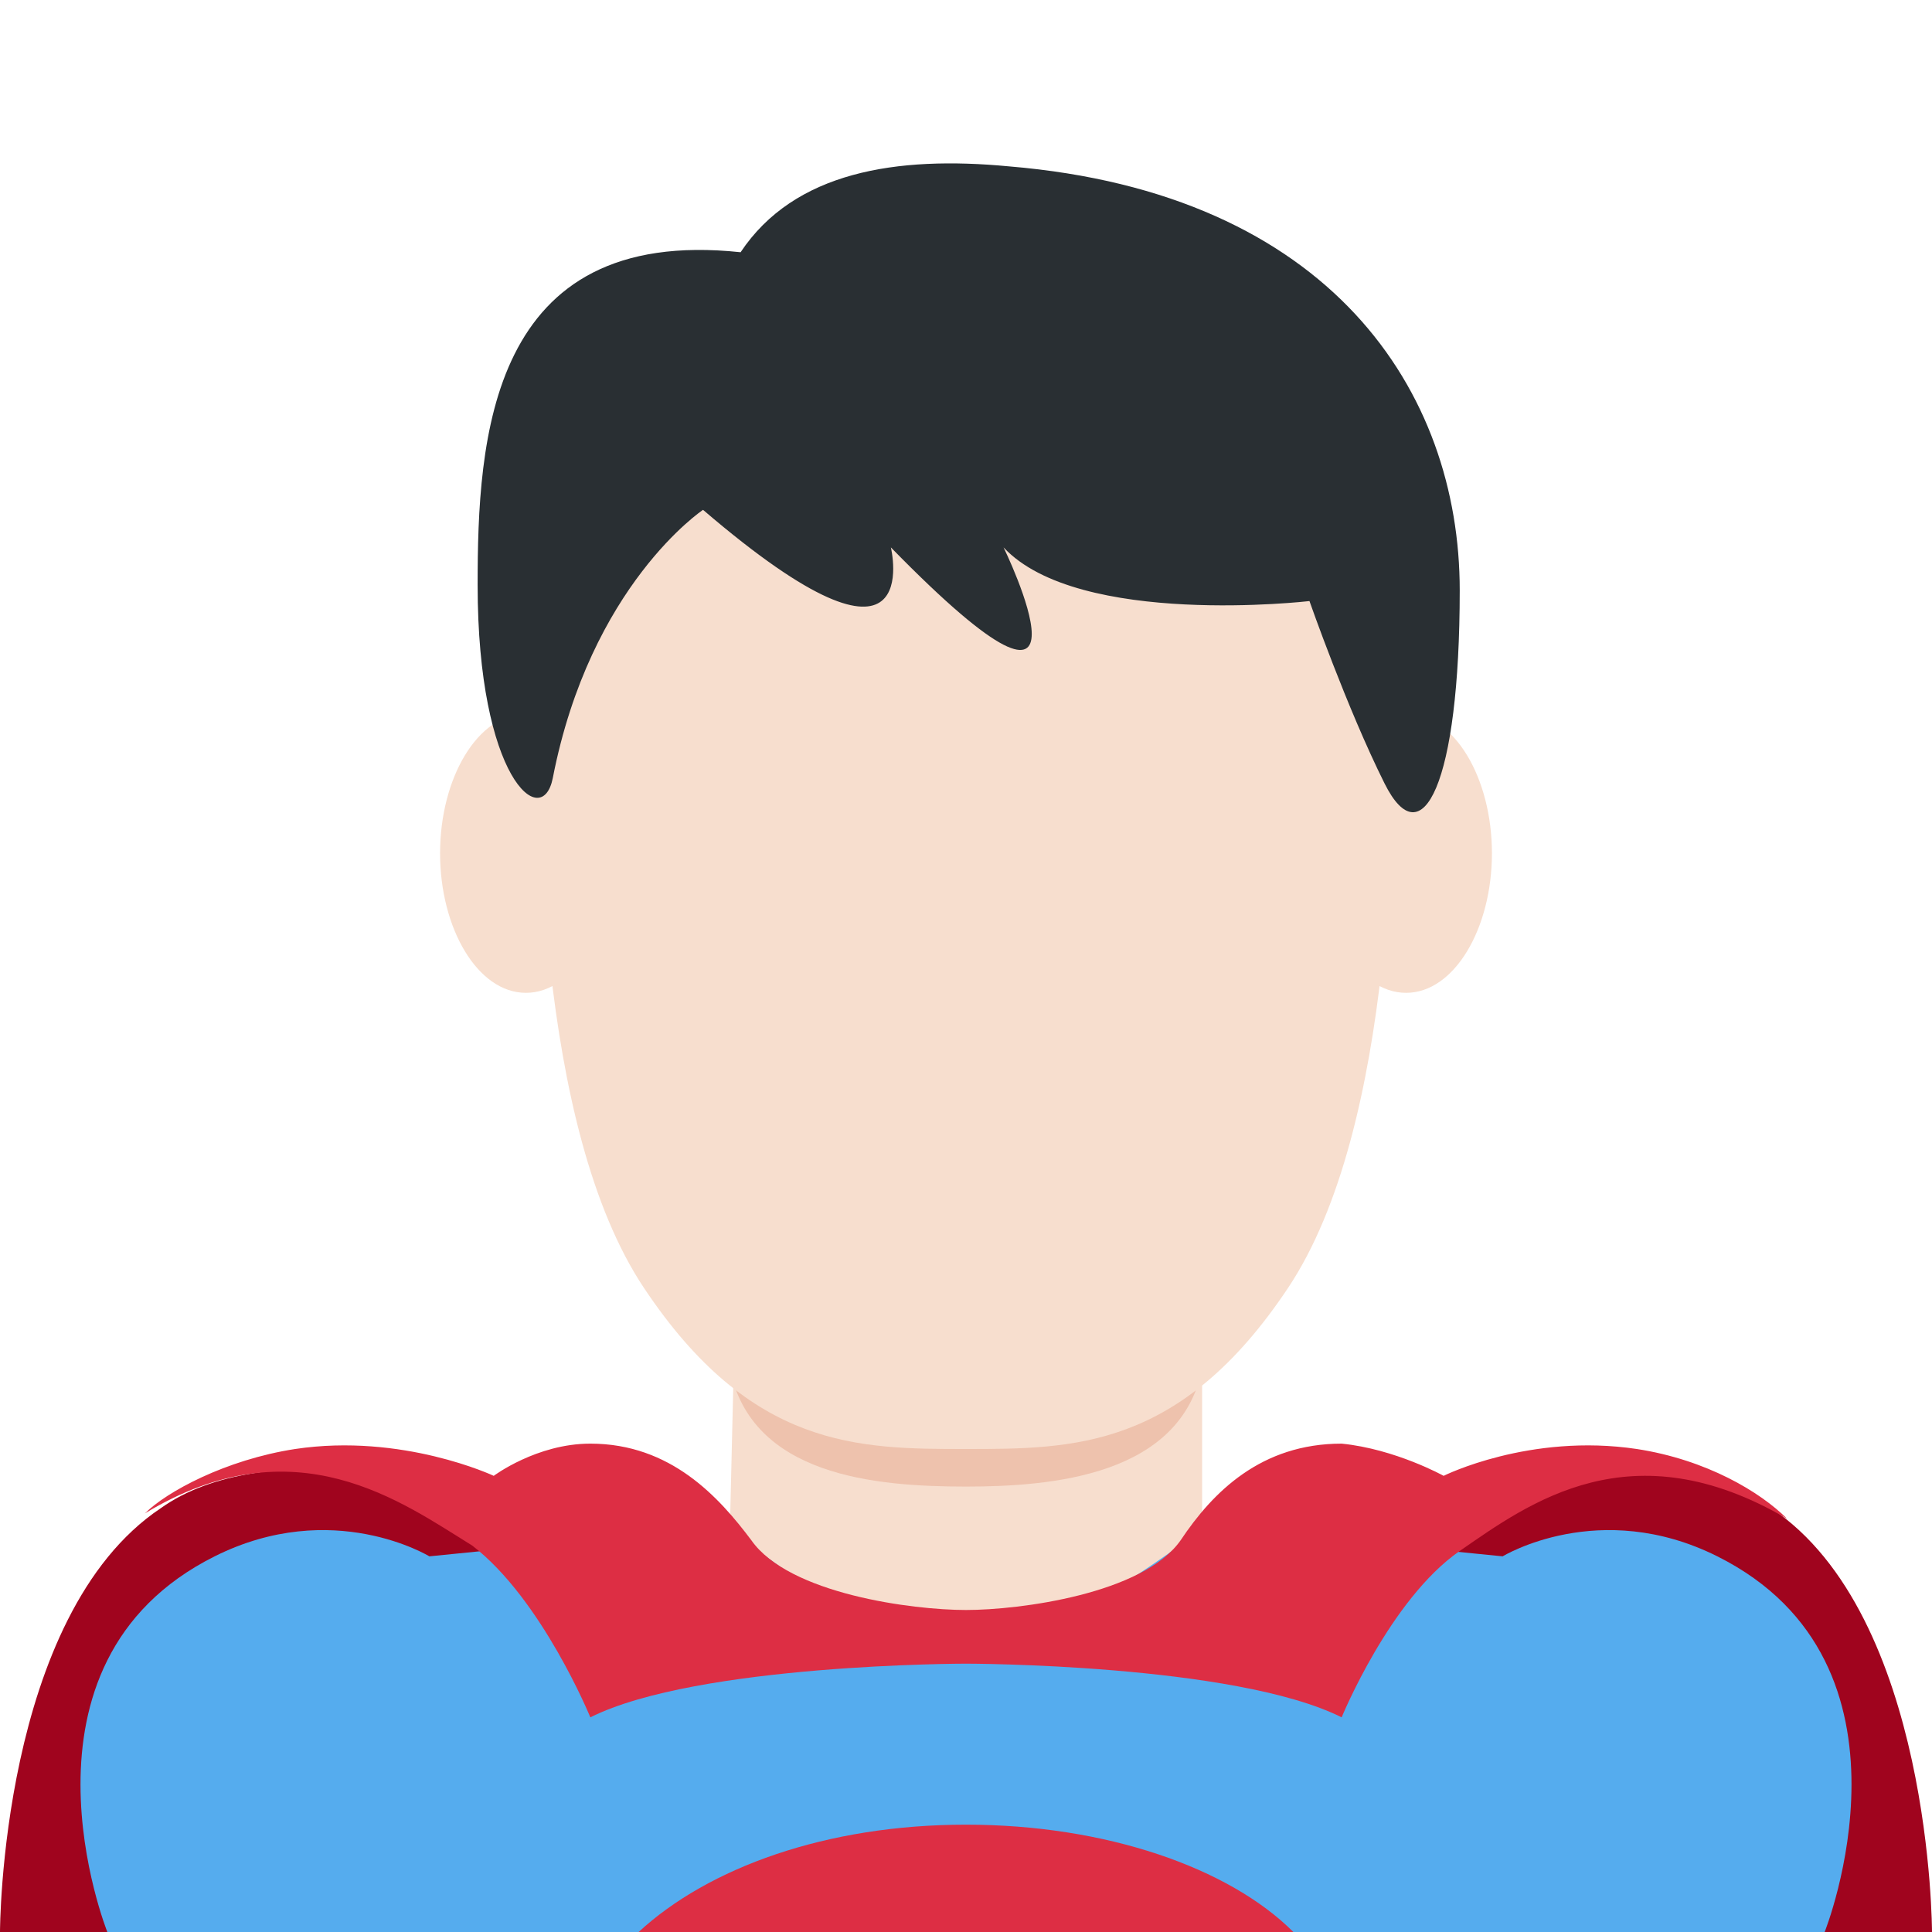 <?xml version="1.0" encoding="utf-8"?>
<!-- Generator: Adobe Illustrator 24.1.0, SVG Export Plug-In . SVG Version: 6.00 Build 0)  -->
<svg version="1.1" id="Layer_1" xmlns="http://www.w3.org/2000/svg" xmlns:xlink="http://www.w3.org/1999/xlink" x="0px" y="0px"
	 viewBox="0 0 36 36" style="enable-background:new 0 0 36 36;" xml:space="preserve">
<style type="text/css">
	.st0{fill:#A0041E;}
	.st1{fill:#55ACEE;}
	.st2{fill:#DD2E44;}
	.st3{fill:#F7DECE;}
	.st4{fill:#EEC2AD;}
	.st5{fill:#292F33;}
</style>
<path class="st0" d="M33,28.1C29.2,25.4,18,31,18,31c0,0-11.2-5.6-15-2.9c-3,2-3,7.9-3,7.9h36C36,36,36,30.1,33,28.1z"/>
<path class="st1" d="M32,29c-2.2-1.1-4,0-4,0l-10-1L8,29c0,0-1.8-1.1-4,0c-4,2-2,7-2,7h32C34,36,36,31,32,29z"/>
<path class="st2" d="M24.1,36c-1.2-1.2-3.5-2-6.1-2s-4.8,0.8-6.1,2H24.1z"/>
<path class="st3" d="M13.6,28.5c1.7,1.3,2.8,2,4.4,2c1.5,0,2.6-0.7,4.4-2v-4.2h-8.7L13.6,28.5L13.6,28.5z"/>
<path class="st2" d="M30.5,27c-2-0.3-3.6,0.5-3.6,0.5S26,27,25,26.9c-1.5,0-2.4,0.9-3,1.8c-0.7,1-3,1.3-4,1.3s-3.3-0.3-4-1.3
	c-0.6-0.8-1.5-1.8-3-1.8c-1,0-1.8,0.6-1.8,0.6S7.5,26.7,5.5,27c-1.3,0.2-2.4,0.8-2.8,1.2c2.8-1.7,4.8-0.2,6.1,0.6
	C10.1,29.8,11,32,11,32c2-1,7-1,7-1s5,0,7,1c0,0,0.9-2.2,2.2-3.1c1.3-0.9,3.2-2.3,6.1-0.6C32.8,27.8,31.8,27.2,30.5,27z"/>
<path class="st4" d="M13.6,25.5c0.4,2,2.7,2.2,4.4,2.2c1.6,0,4-0.2,4.4-2.2v-3h-8.7L13.6,25.5L13.6,25.5z"/>
<path class="st3" d="M11.4,15.9c0,1.4-0.7,2.6-1.6,2.6s-1.6-1.2-1.6-2.6s0.7-2.6,1.6-2.6C10.7,13.3,11.4,14.5,11.4,15.9 M27.8,15.9
	c0,1.4-0.7,2.6-1.6,2.6c-0.9,0-1.6-1.2-1.6-2.6s0.7-2.6,1.6-2.6C27.1,13.3,27.8,14.5,27.8,15.9"/>
<path class="st3" d="M18,7c-5,0-8,2-8,5s0,9,2,12s4,3,6,3s4,0,6-3s2-9,2-12S23,7,18,7z"/>
<path class="st5" d="M18.8,3.1c6,0.5,8.4,4.2,8.4,7.9c0,3.6-0.7,5-1.4,3.6c-0.7-1.4-1.4-3.4-1.4-3.4s-4.3,0.5-5.7-1
	c0,0,2.1,4.3-2.1,0c0,0,0.7,2.9-3.5-0.7c0,0-2.1,1.4-2.8,5c-0.2,1-1.4,0-1.4-3.6c0-2.7,0.2-6.7,4.9-6.2C14.8,3.2,16.7,2.9,18.8,3.1z
	"/>
</svg>
